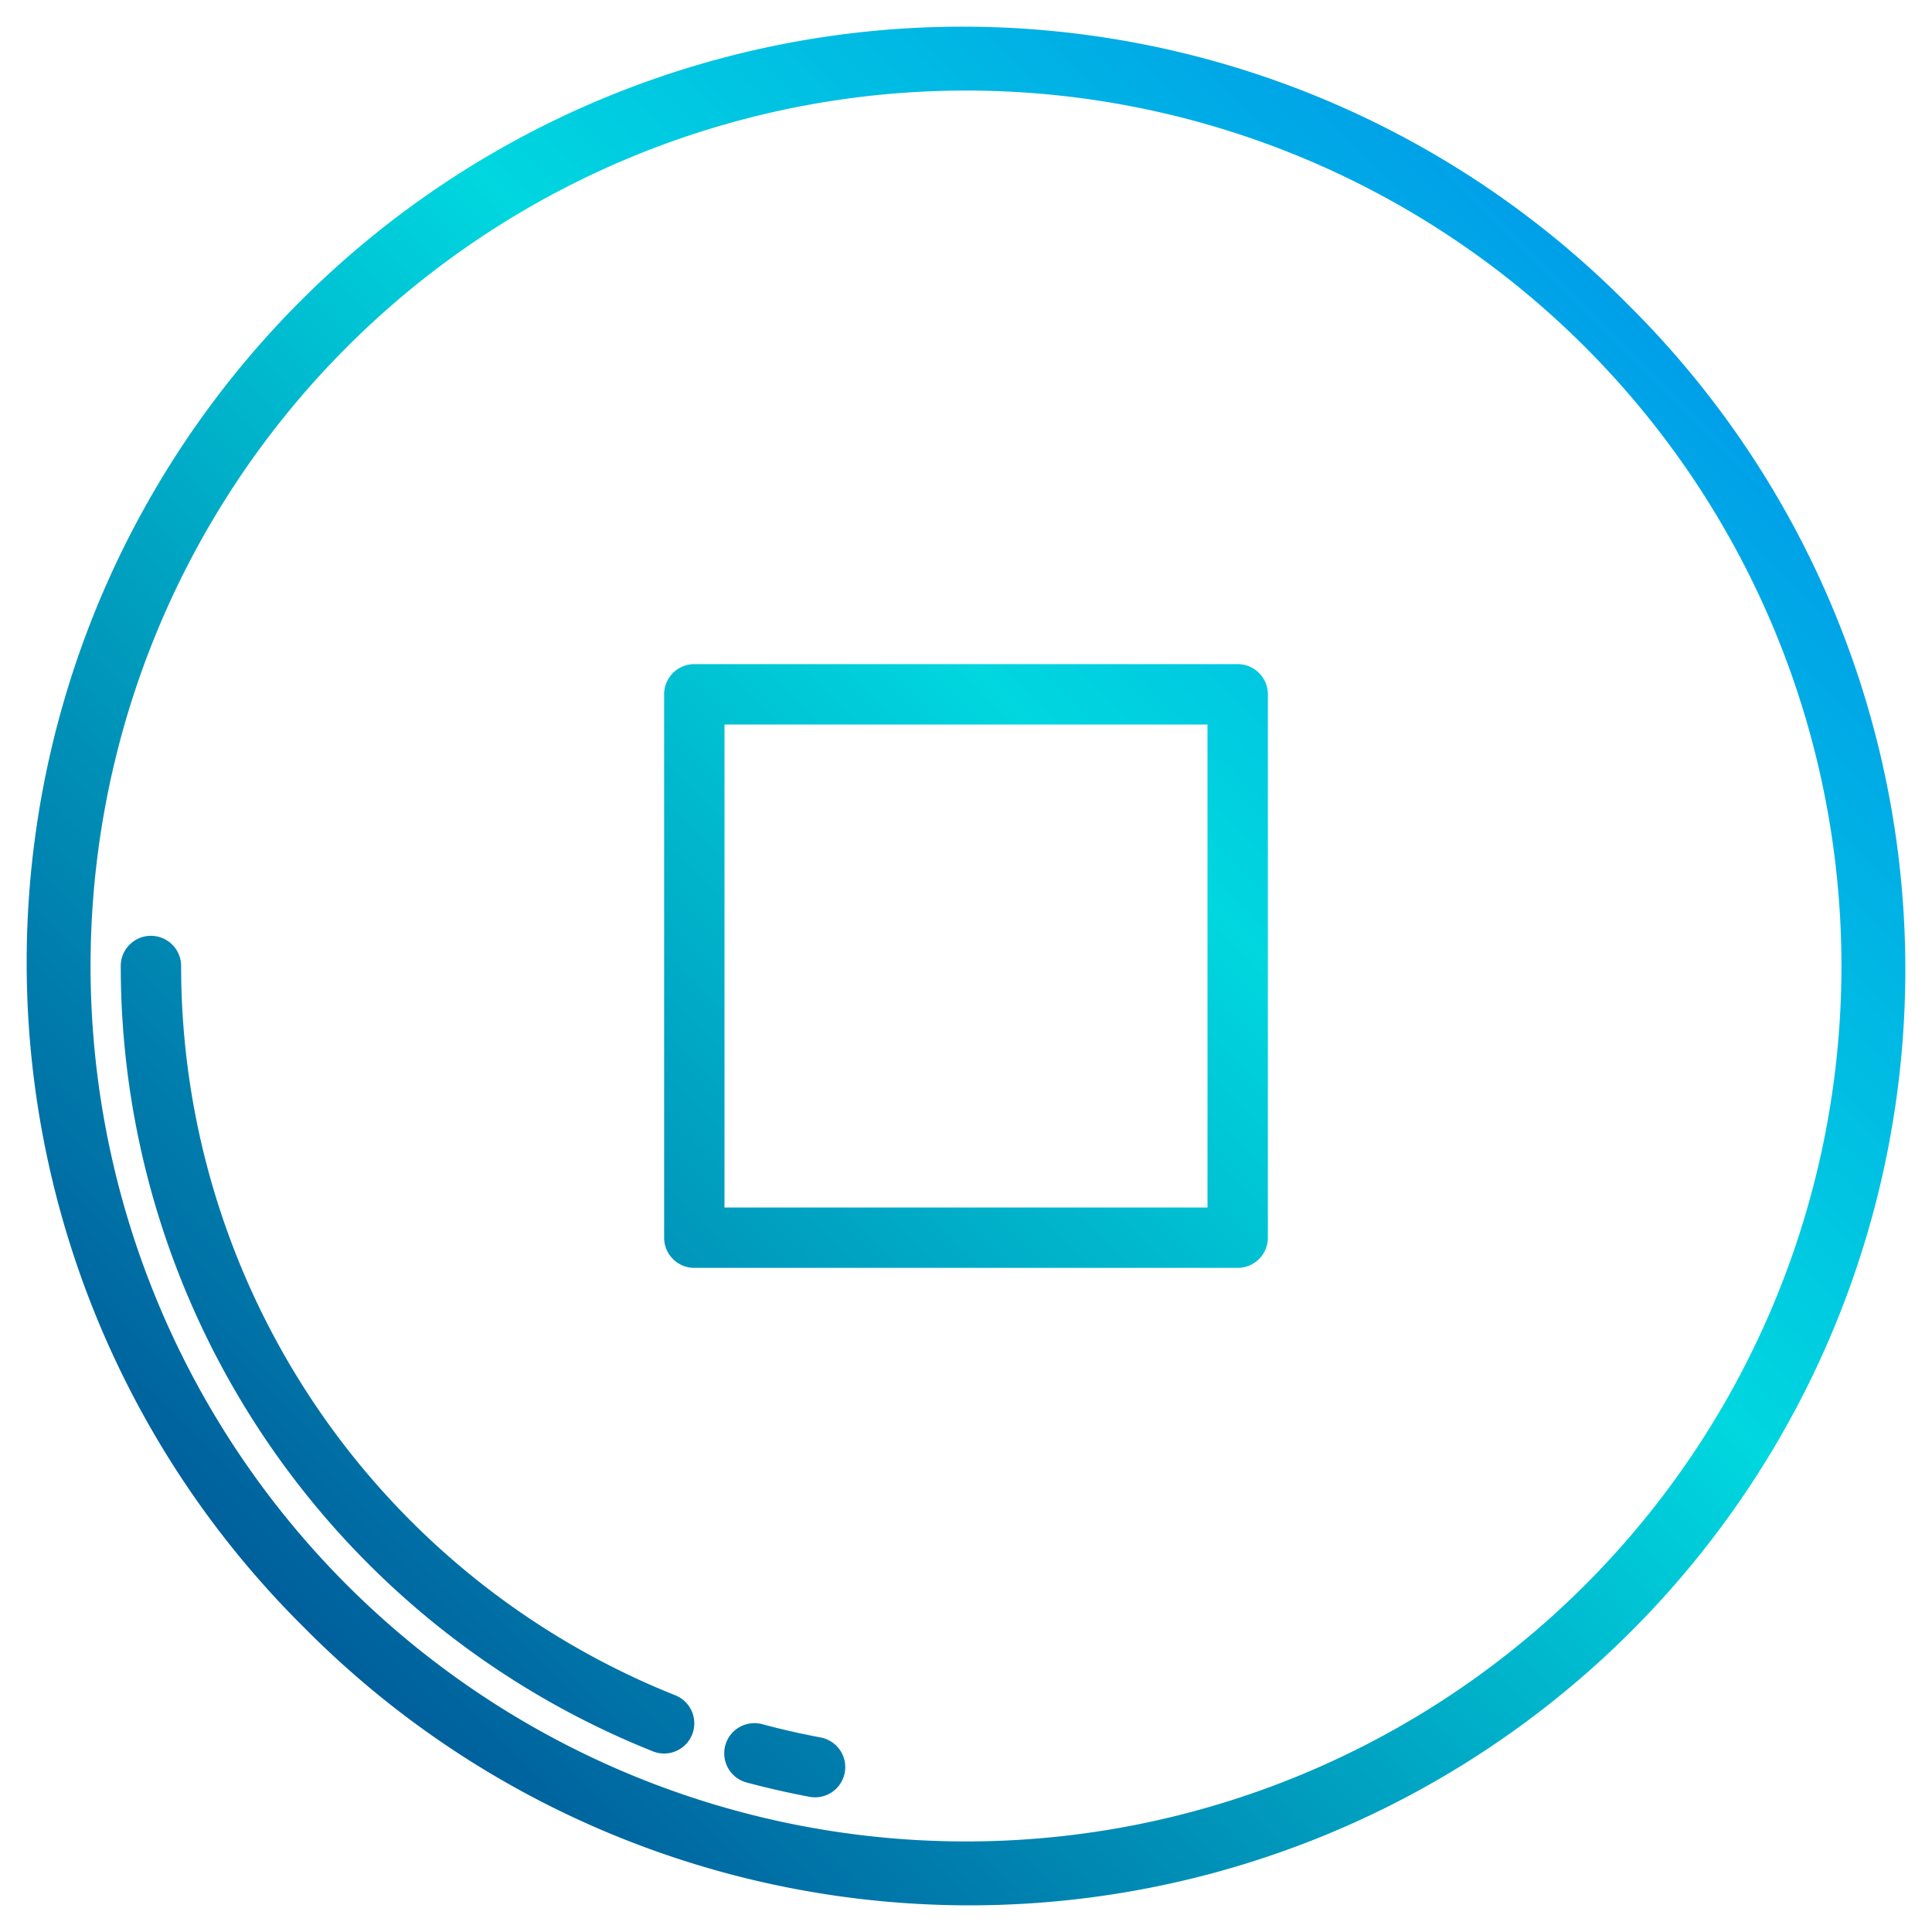 <svg height="512" viewBox="0 0 512 512" width="512" xmlns="http://www.w3.org/2000/svg" xmlns:xlink="http://www.w3.org/1999/xlink"><linearGradient id="a" gradientUnits="userSpaceOnUse" x1="21.969" x2="552.282" y1="490.031" y2="-40.282"><stop offset="0" stop-color="#003f8a"/><stop offset=".518" stop-color="#00d7df"/><stop offset="1" stop-color="#006df0"/></linearGradient><linearGradient id="c" x1="-1.855" x2="528.458" xlink:href="#a" y1="466.207" y2="-64.106"/><linearGradient id="d" x1="103.212" x2="633.525" xlink:href="#a" y1="571.274" y2="40.961"/><g><path d="m431.36 80.64a248 248 0 1 0 -350.72 350.72 248 248 0 1 0 350.72-350.72zm-11.31 339.41a232 232 0 0 1 -328.1-328.1 232 232 0 0 1 328.1 328.1z" fill="url(#a)"/><path d="m328 336h-144a8 8 0 0 1 -8-8v-144a8 8 0 0 1 8-8h144a8 8 0 0 1 8 8v144a8 8 0 0 1 -8 8zm-136-16h128v-128h-128z" fill="url(#a)"/><path d="m176 464.7a7.973 7.973 0 0 1 -2.962-.571 224.076 224.076 0 0 1 -141.038-208.129 8 8 0 0 1 16 0 208.074 208.074 0 0 0 130.964 193.271 8 8 0 0 1 -2.964 15.429z" fill="url(#c)"/><path d="m216.009 476.305a8.072 8.072 0 0 1 -1.482-.138c-5.557-1.041-11.141-2.309-16.6-3.77a8 8 0 1 1 4.138-15.455c5.062 1.355 10.245 2.533 15.4 3.5a8 8 0 0 1 -1.464 15.865z" fill="url(#d)"/></g></svg>